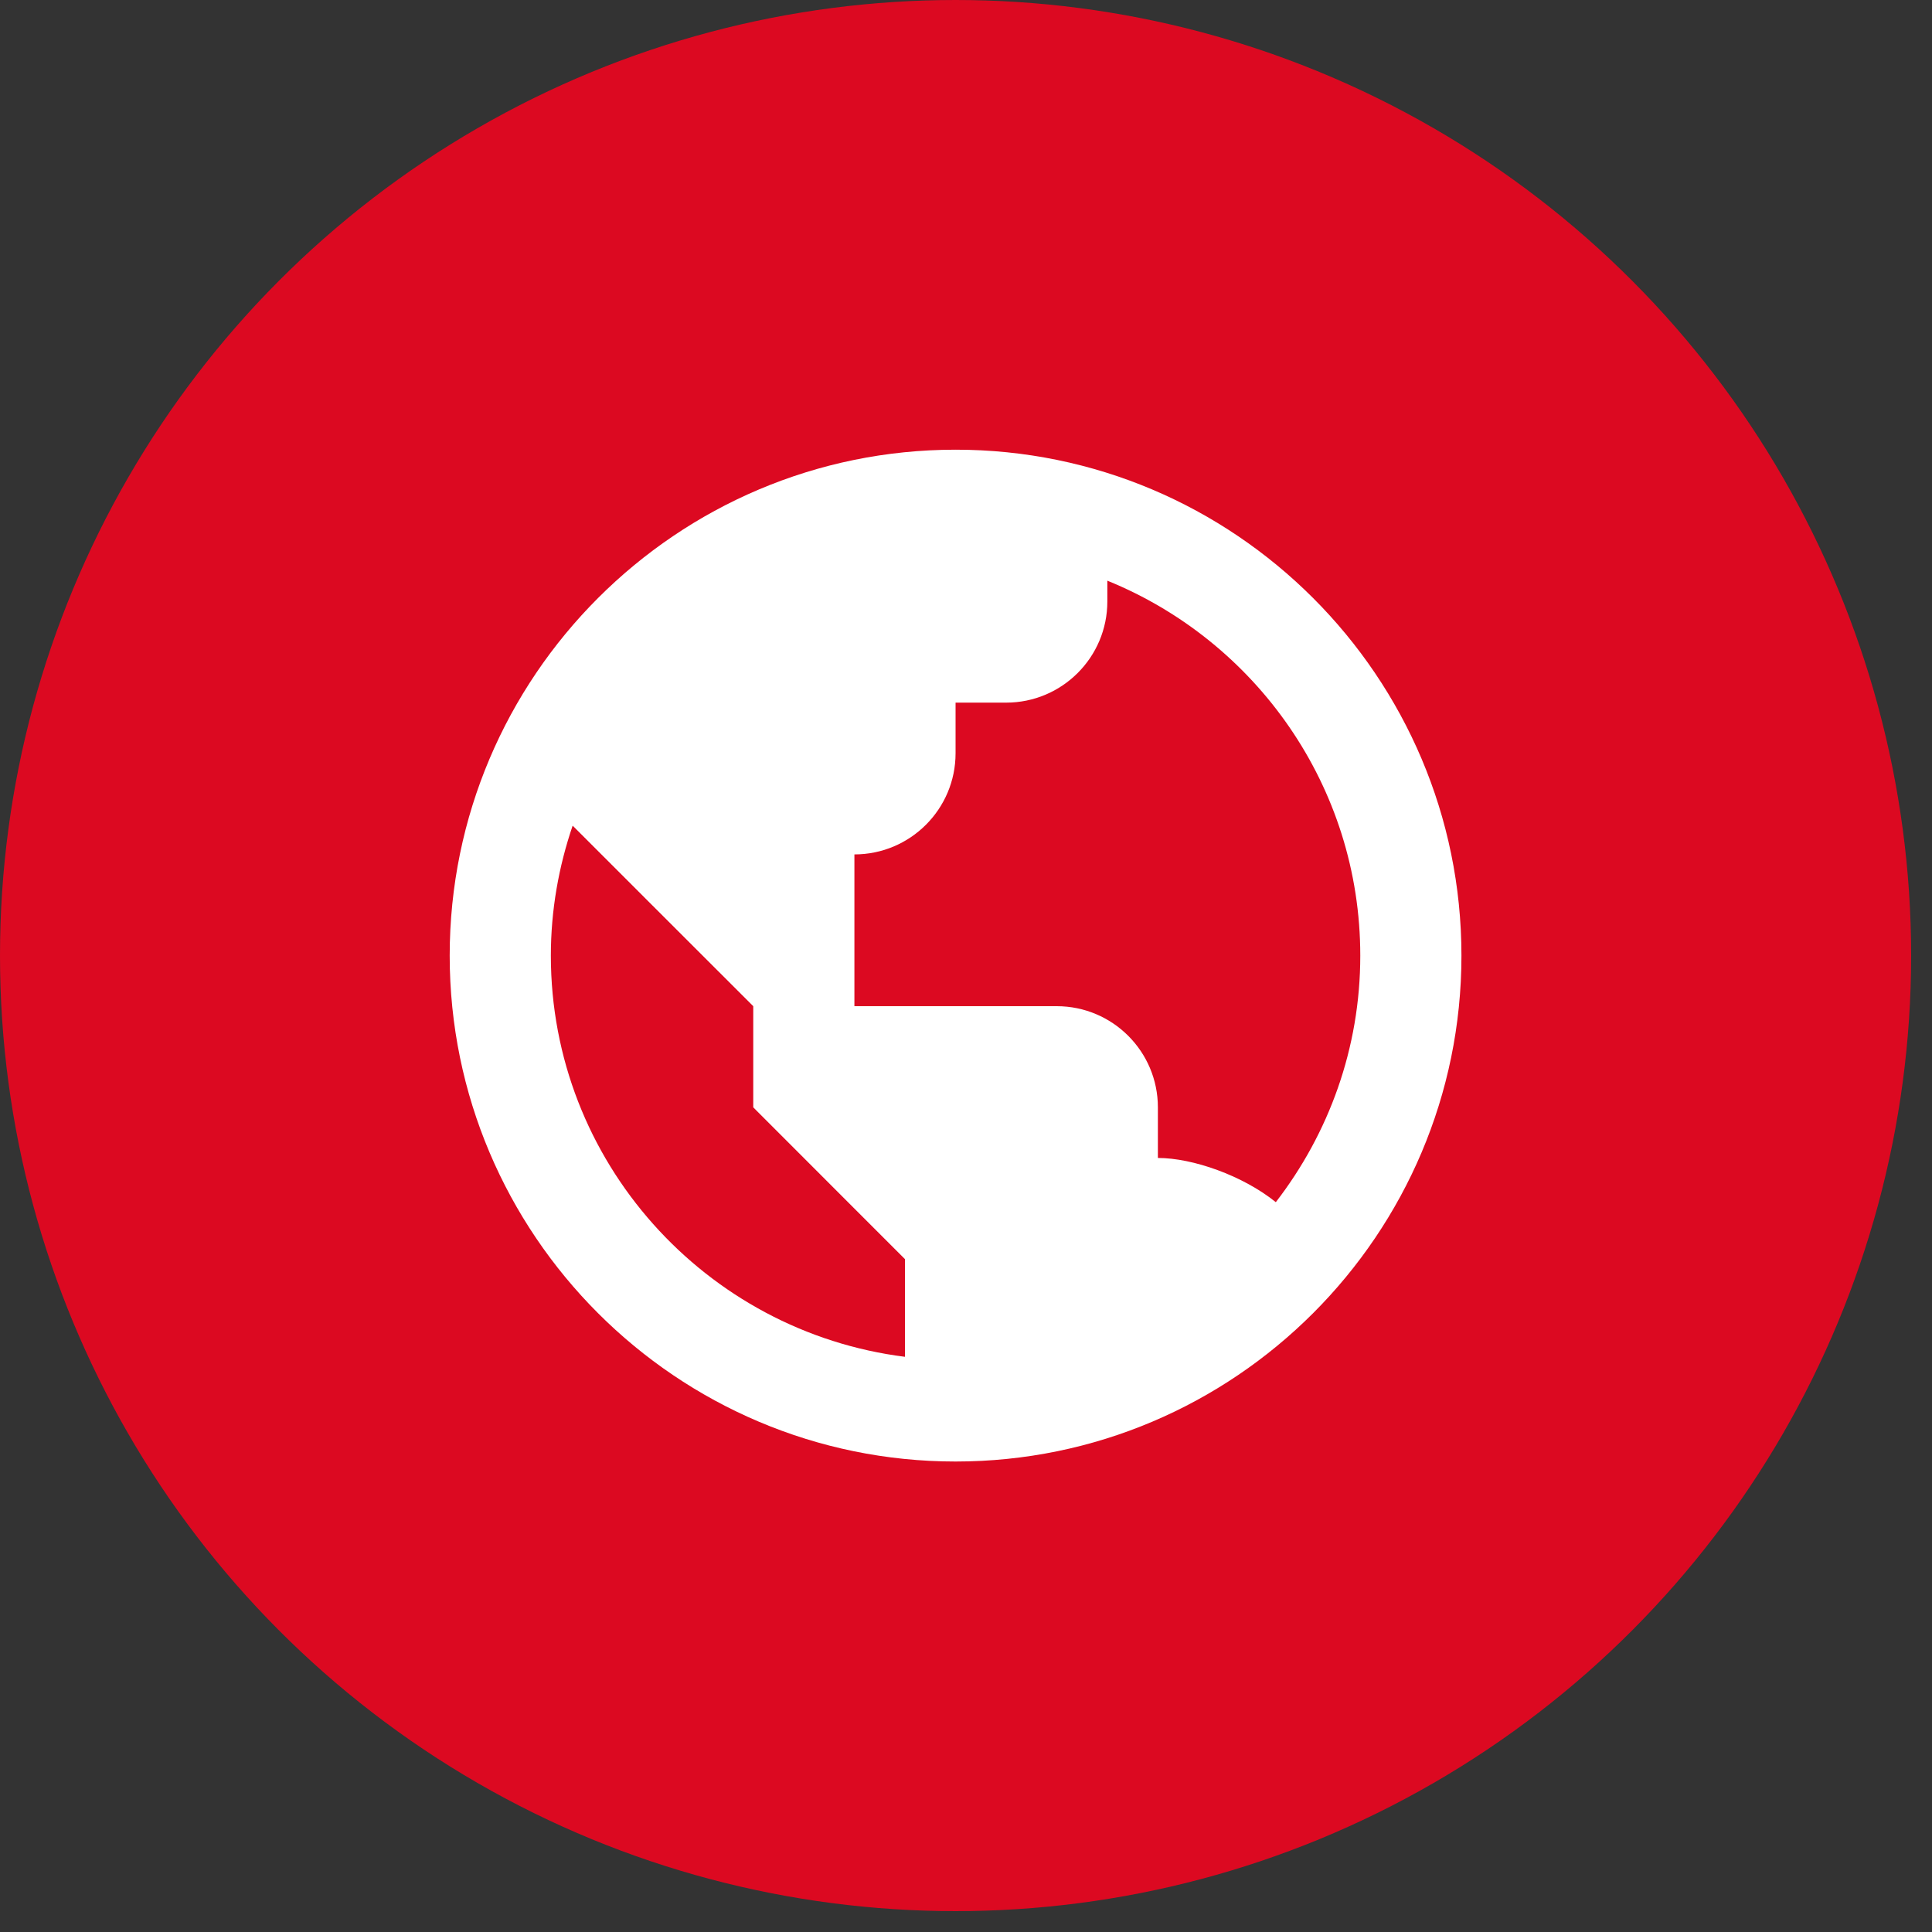 <svg width="25" height="25" viewBox="0 0 25 25" fill="none" xmlns="http://www.w3.org/2000/svg">
<rect x="0" y="0" width="25" height="25" fill="#333333" stroke="none"/>
<circle cx="12.365" cy="12.365" r="12.365" fill="#DC0921"/>
<path d="M12.365 5.819C8.755 5.819 5.819 8.756 5.819 12.366C5.819 15.975 8.755 18.912 12.365 18.912C15.975 18.912 18.911 15.975 18.911 12.366C18.911 8.756 15.975 5.819 12.365 5.819ZM7.128 12.366C7.128 11.777 7.23 11.212 7.41 10.684L8.437 11.711L9.747 13.02V14.329L11.056 15.639L11.71 16.293V17.557C9.132 17.233 7.128 15.031 7.128 12.366ZM16.509 15.556C16.081 15.211 15.433 14.984 14.983 14.984V14.329C14.983 13.607 14.397 13.02 13.674 13.02H11.056V11.711V11.056C11.778 11.056 12.365 10.47 12.365 9.747V9.092H13.02C13.742 9.092 14.329 8.506 14.329 7.783V7.514C16.246 8.292 17.602 10.172 17.602 12.366C17.602 13.567 17.192 14.671 16.509 15.556Z" fill="white"/>
</svg>
